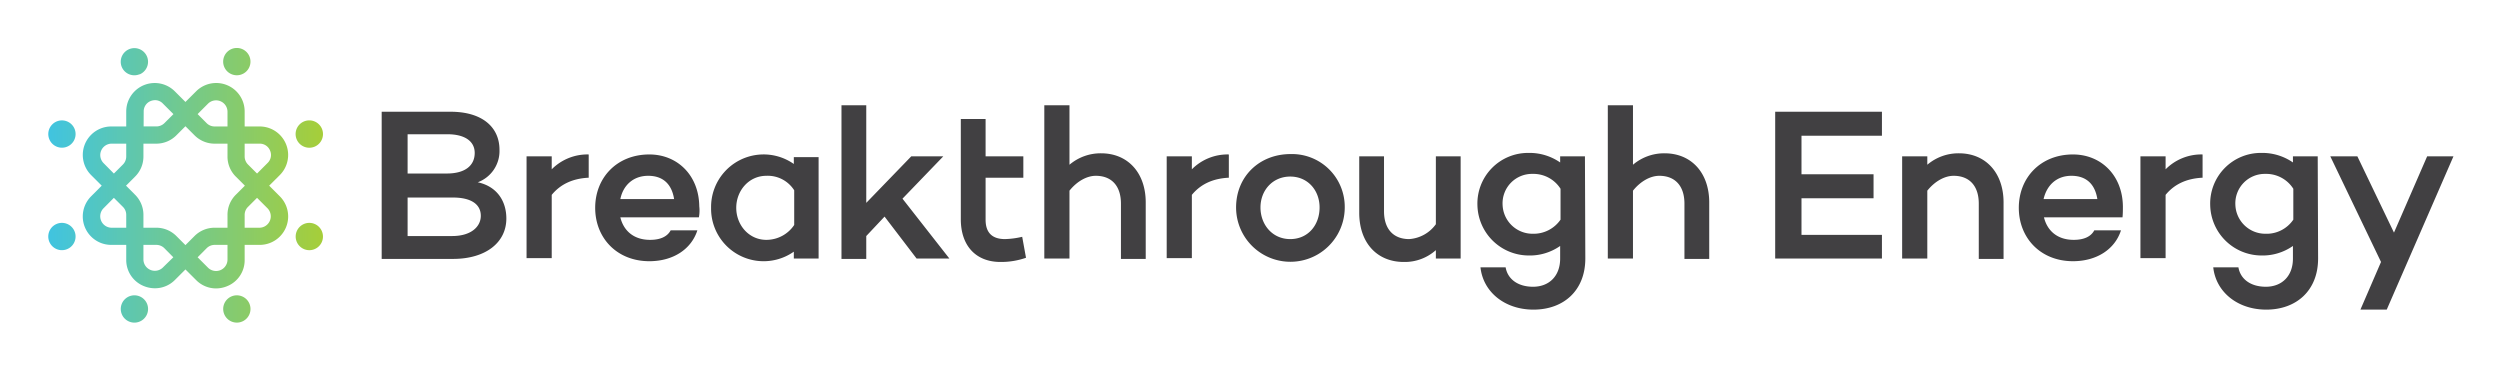 <svg xmlns="http://www.w3.org/2000/svg" role="img" viewBox="-11.11 -11.61 655.72 96.72"><title>Breakthrough Energy Model logo</title><defs><linearGradient id="a" x1="1.55" x2="73.6" y1="36.99" y2="36.99" gradientUnits="userSpaceOnUse"><stop offset="0" stop-color="#40c4e0"/><stop offset="1" stop-color="#a6ce39"/></linearGradient></defs><path fill="#414042" d="M121.7 45.7c0 6.3-5.4 10.6-14 10.6H89V17.7h18.1c8.1 0 12.8 3.9 12.8 10a8.74 8.74 0 0 1-5.7 8.5c5.1 1.1 7.5 5 7.5 9.5zM95.8 33.9h10.3c4.8 0 7.3-2.1 7.3-5.4 0-3-2.5-4.9-7.2-4.9H95.8zm11.7 16.4c5 0 7.5-2.5 7.5-5.3 0-3.2-2.8-4.8-7.3-4.8H95.8v10.1zm26.1-17.5a13.18 13.18 0 0 1 9.7-3.9V35c-4.2.2-7.4 1.7-9.7 4.5v16.6H127V29.4h6.6zm38.6 12.6h-20.6c.8 3.3 3.3 5.9 7.8 5.9 2.6 0 4.5-.8 5.4-2.5h7c-1.6 5-6.4 8.1-12.6 8.1-8.5 0-14.2-6.1-14.2-14s5.7-14 14.2-14c7.4 0 13 5.5 13.1 13.6a9.52 9.52 0 0 1-.1 2.9zm-20.6-4.8h14.1c-.6-3.8-2.8-6.1-6.8-6.1s-6.6 2.6-7.3 6.1zm52 15.6h-6.5v-1.8a13.78 13.78 0 0 1-21.7-11.5 13.78 13.78 0 0 1 21.7-11.5v-1.8h6.5zm-6.4-8.8v-9.1a8.21 8.21 0 0 0-7.3-3.8c-4.6 0-7.9 3.9-7.9 8.4s3.3 8.4 7.9 8.4a8.78 8.78 0 0 0 7.3-3.9zm18.9 2.9v6h-6.5V16h6.5v25.6l11.8-12.2h8.4l-10.7 11.1 12.3 15.7h-8.6l-8.4-11zM258 56a19.81 19.81 0 0 1-6.7 1.1c-6.4 0-10.4-4.2-10.4-11.2V19.6h6.5v9.8h9.9V35h-9.9v11c0 3.6 1.9 5.1 5.1 5.1a22.18 22.18 0 0 0 4.5-.6zm31.4-14.5v14.8h-6.5V41.8c0-4.7-2.5-7.3-6.6-7.3-2.3 0-4.9 1.4-6.9 3.9v17.8h-6.6V16h6.6v15.6a12.6 12.6 0 0 1 8.3-3c7 0 11.7 5.1 11.7 12.9zm12.1-8.7a13.18 13.18 0 0 1 9.7-3.9V35c-4.2.2-7.4 1.7-9.7 4.5v16.6h-6.6V29.4h6.6zm40.1 10a14.25 14.25 0 0 1-28.5 0c0-8.1 6.1-14 14.3-14a13.84 13.84 0 0 1 14.2 14zm-6.6 0c0-4.5-3.1-8.1-7.7-8.1s-7.8 3.6-7.8 8.1 3.1 8.3 7.8 8.3 7.7-3.7 7.7-8.3zm37 13.4h-6.5V54a12.25 12.25 0 0 1-8.4 3.1c-7.1 0-11.7-5.1-11.7-12.9V29.4h6.5v14.4c0 4.7 2.5 7.3 6.6 7.3a9.39 9.39 0 0 0 7-3.9V29.4h6.5v26.8zm32.7 0c0 8.4-5.7 13.4-13.6 13.4-7.5 0-13.2-4.6-13.9-11.1h6.6c.5 3 3.1 5.1 7.2 5.1s7.1-2.7 7.1-7.4v-3.3a13.86 13.86 0 0 1-8.3 2.5 13.49 13.49 0 0 1-13.4-13.2 13.28 13.28 0 0 1 13.4-13.7 14.08 14.08 0 0 1 8.3 2.5v-1.6h6.5l.1 26.8zM398.2 46v-8.1a8.42 8.42 0 0 0-7.3-3.9 7.72 7.72 0 0 0-7.9 8.1 7.86 7.86 0 0 0 7.9 7.6 8.56 8.56 0 0 0 7.3-3.7zm39-4.5v14.8h-6.5V41.8c0-4.7-2.5-7.3-6.6-7.3-2.3 0-4.9 1.4-6.9 3.9v17.8h-6.6V16h6.6v15.6a12.6 12.6 0 0 1 8.3-3c7 0 11.7 5.1 11.7 12.9zm24.2-7.4h18.9v6.3h-18.9V50h21.1v6.2h-28V17.7h28V24h-21.1zm53 7.4v14.8h-6.5V41.8c0-4.7-2.5-7.3-6.6-7.3-2.3 0-4.9 1.4-6.9 3.9v17.8h-6.6V29.4h6.6v2.2a12.6 12.6 0 0 1 8.3-3c7 0 11.7 5.1 11.7 12.9zm31.2 3.9H525c.8 3.3 3.3 5.9 7.8 5.9 2.6 0 4.5-.8 5.4-2.5h7c-1.6 5-6.4 8.1-12.6 8.1-8.5 0-14.2-6.1-14.2-14s5.7-14 14.2-14c7.4 0 13 5.5 13.1 13.6 0 .9 0 1.9-.1 2.9zm-20.7-4.8H539c-.6-3.8-2.8-6.1-6.8-6.1s-6.5 2.6-7.3 6.1zm32-7.8a13.18 13.18 0 0 1 9.7-3.9V35c-4.2.2-7.4 1.7-9.7 4.5v16.6h-6.6V29.4h6.6zm40 23.4c0 8.4-5.7 13.4-13.6 13.4-7.5 0-13.2-4.6-13.9-11.1h6.6c.5 3 3.1 5.1 7.2 5.1s7.1-2.7 7.1-7.4v-3.3a13.86 13.86 0 0 1-8.3 2.5 13.49 13.49 0 0 1-13.4-13.2A13.28 13.28 0 0 1 582 28.5a14.08 14.08 0 0 1 8.3 2.5v-1.6h6.5l.1 26.8zM590.4 46v-8.1a8.42 8.42 0 0 0-7.3-3.9 7.72 7.72 0 0 0-7.9 8.1 7.86 7.86 0 0 0 7.9 7.6 8.45 8.45 0 0 0 7.3-3.7zm24.5 23.6H608l5.4-12.5-13.3-27.7h7.1l9.6 20 8.7-20h6.9z"/><path fill="url(#a)" d="M8.44 24.93a3.58 3.58 0 1 1-1.94-4.69 3.58 3.58 0 0 1 1.94 4.69zm17.07 41.19a3.58 3.58 0 1 0 1.94 4.69 3.58 3.58 0 0 0-1.94-4.69zM49.64 7.86a3.58 3.58 0 1 0-1.94-4.68 3.57 3.57 0 0 0 1.94 4.68zm21.75 39.26a3.58 3.58 0 1 0 1.94 4.68 3.59 3.59 0 0 0-1.94-4.68zm0-20.25a3.59 3.59 0 1 0-4.69-1.94 3.6 3.6 0 0 0 4.69 1.94zm-9.11 7.44l-2.79 2.78 2.79 2.79A7.46 7.46 0 0 1 57 52.62h-3.94v3.94a7.34 7.34 0 0 1-4.61 6.9 7.62 7.62 0 0 1-2.9.58 7.33 7.33 0 0 1-5.23-2.2l-2.79-2.78-2.78 2.78A7.35 7.35 0 0 1 29.52 64a7.67 7.67 0 0 1-2.91-.58A7.36 7.36 0 0 1 22 56.56v-3.94h-3.93a7.46 7.46 0 0 1-5.28-12.74l2.78-2.79-2.78-2.78a7.47 7.47 0 0 1 5.28-12.75H22v-3.93a7.47 7.47 0 0 1 12.75-5.28l2.78 2.78 2.79-2.78a7.46 7.46 0 0 1 12.74 5.28v3.93H57a7.47 7.47 0 0 1 5.28 12.75zm-21.56-16l2.38 2.39a2.93 2.93 0 0 0 2.09.86h3.37v-3.93a3 3 0 0 0-5.06-2.1zm7.84 11.11v-3.35h-3.37a7.43 7.43 0 0 1-5.28-2.19l-2.38-2.38-2.38 2.38a7.41 7.41 0 0 1-5.28 2.19h-3.36v3.36a7.41 7.41 0 0 1-2.19 5.28l-2.38 2.38 2.38 2.38a7.43 7.43 0 0 1 2.19 5.28v3.37h3.36a7.4 7.4 0 0 1 5.28 2.18l2.38 2.38 2.38-2.38a7.42 7.42 0 0 1 5.28-2.18h3.37v-3.37a7.42 7.42 0 0 1 2.18-5.28l2.38-2.38-2.38-2.38a7.4 7.4 0 0 1-2.18-5.28zm-22-7.87h3.36A3 3 0 0 0 32 20.7l2.38-2.38-2.79-2.79a2.82 2.82 0 0 0-2-.87 3.25 3.25 0 0 0-1.18.23 2.91 2.91 0 0 0-1.83 2.74zm-7.8 12.36l2.38-2.38a3 3 0 0 0 .86-2.1v-3.36h-3.93A3 3 0 0 0 16 31.12zM22 48.12v-3.37a2.93 2.93 0 0 0-.86-2.09l-2.38-2.38L16 43.06a3 3 0 0 0 2.1 5.06zm12.35 7.75L32 53.49a3 3 0 0 0-2.1-.87h-3.39v3.94a3 3 0 0 0 5 2.09zm14.21-3.25h-3.37a2.94 2.94 0 0 0-2.09.87l-2.38 2.38 2.78 2.78a3 3 0 0 0 5.06-2.09zm7.75-12.34l-2.38 2.38a2.94 2.94 0 0 0-.87 2.09v3.37H57a3 3 0 0 0 2.09-5.06zm3.42-12.38A2.89 2.89 0 0 0 57 26.07h-3.94v3.36a3 3 0 0 0 .87 2.1l2.38 2.38 2.78-2.79a2.88 2.88 0 0 0 .64-3.22zm-34.22-20a3.58 3.58 0 1 0-4.68-1.94 3.58 3.58 0 0 0 4.68 1.9zM3.76 47.12a3.58 3.58 0 1 0 4.68 1.94 3.58 3.58 0 0 0-4.68-1.94zm45.88 19a3.58 3.58 0 1 0 4.68 1.94 3.59 3.59 0 0 0-4.68-1.94z"/></svg>
